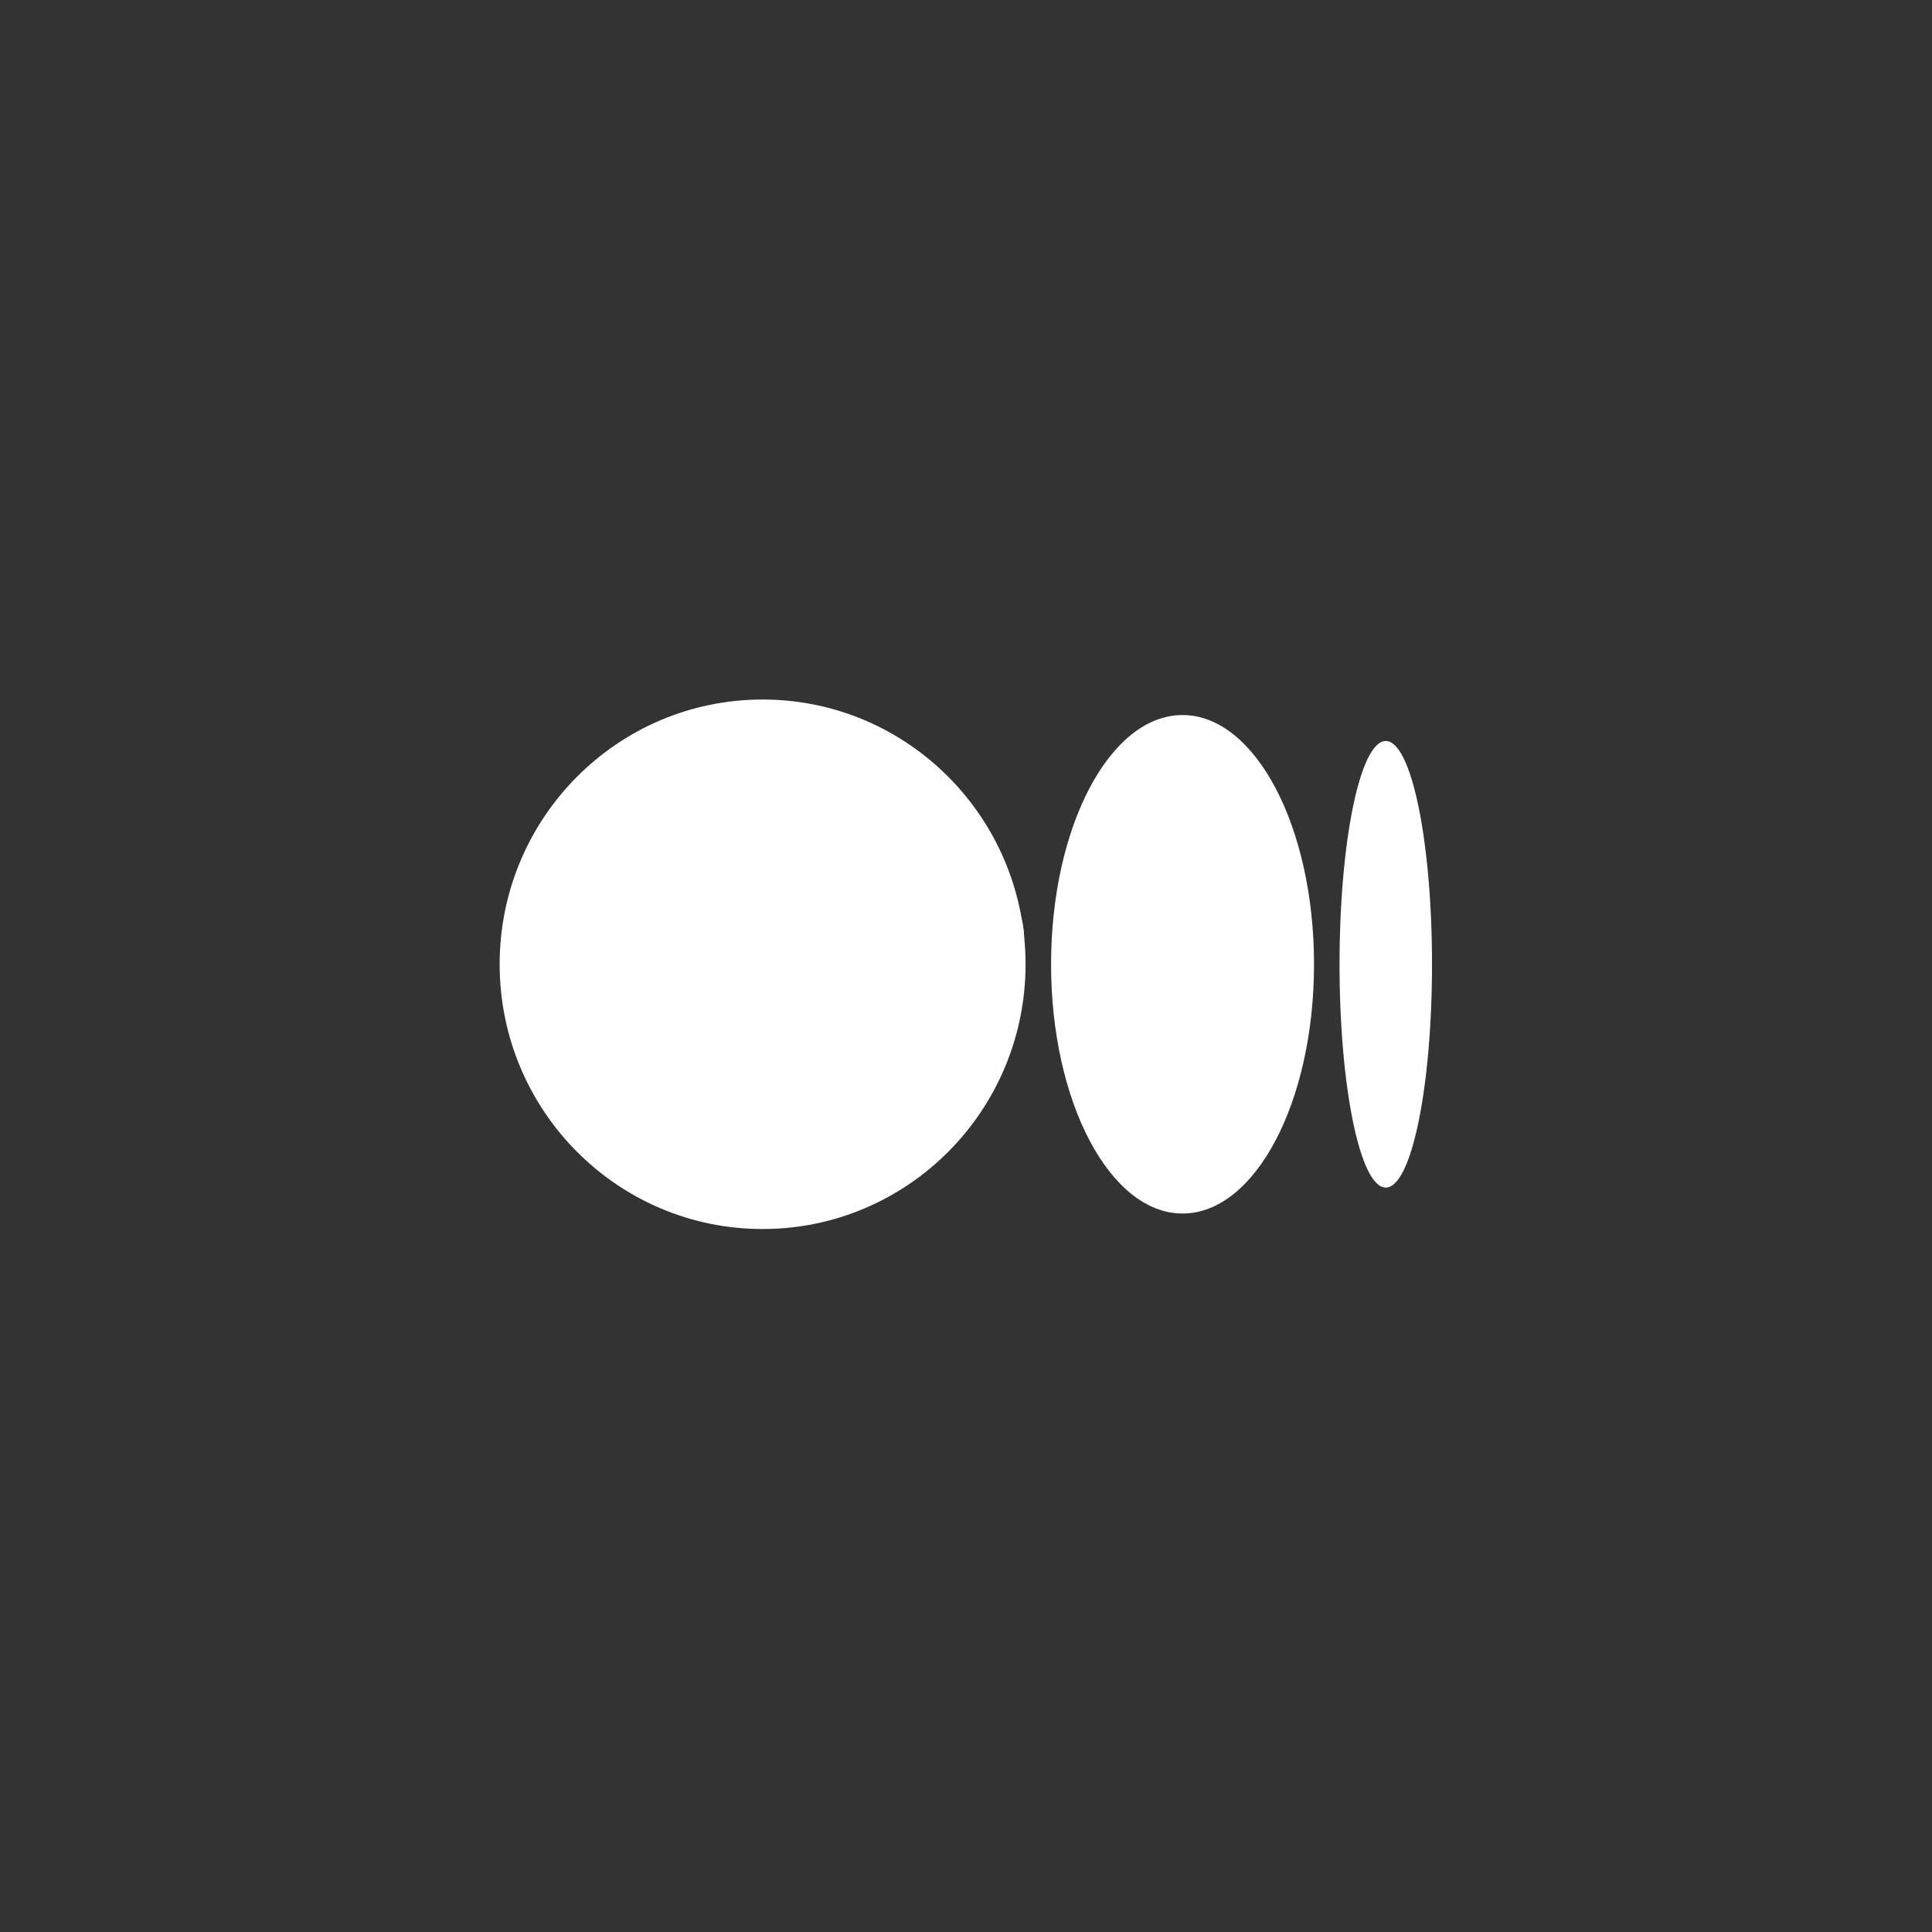 <?xml version="1.0" encoding="UTF-8"?>
<svg width="58px" height="58px" viewBox="0 0 58 58" version="1.1" xmlns="http://www.w3.org/2000/svg" xmlns:xlink="http://www.w3.org/1999/xlink">
    <rect x="0" y="0" width="58" height="58" fill="#333333" stroke="none"/>
    <!-- Generator: Sketch 63.1 (92452) - https://sketch.com -->
    <title>medium</title>
    <desc>Created with Sketch.</desc>
    <g id="medium" stroke="none" stroke-width="1" fill="none" fill-rule="evenodd">
        <g transform="translate(4, 4)">
            <rect id="Rectangle-Copy-11" fill="#D8D8D8" opacity="0" x="0" y="0" width="50" height="50"></rect>
            <g id="resume-copy-2" transform="translate(11, 17)">
                <rect id="Rectangle-Copy-11" fill="#D8D8D8" opacity="0" x="12.686" y="6.571" width="1.341" height="1.341"></rect>
                <g id="Group" transform="translate(13.008, 6.866)">
                    <g id="Group-2" transform="translate(0.5, 0.5) scale(1, -1) translate(-0.5, -0.5) ">
                        <polygon id="Rectangle" stroke="#FFFFFF" stroke-width="2.5" points="0 0 0.778 0 0.985 0.199 0.985 0.981 0 0.981"></polygon>
                        <polygon id="Rectangle" fill="#FFFFFF" points="0.969 0.215 0.754 0.215 0.754 0.015"></polygon>
                    </g>
                    <ellipse id="Oval" stroke="#FFFFFF" stroke-width="2.5" cx="0.485" cy="0.283" rx="1" ry="1"></ellipse>
                    <line x1="0.251" y1="0.698" x2="0.73" y2="0.698" id="Path-3-Copy" stroke="#FFFFFF" stroke-width="2.5"></line>
                    <line x1="0.251" y1="0.551" x2="0.73" y2="0.551" id="Path-3" stroke="#FFFFFF" stroke-width="2.5"></line>
                </g>
                <g id="medium" fill="#FFFFFF" fill-rule="nonzero">
                    <path d="M15.788,7.948 C15.788,12.338 12.254,15.896 7.894,15.896 C3.535,15.896 0,12.337 0,7.948 C0,3.56 3.534,0 7.894,0 C12.254,0 15.788,3.559 15.788,7.948 M24.448,7.948 C24.448,12.08 22.681,15.431 20.501,15.431 C18.321,15.431 16.554,12.08 16.554,7.948 C16.554,3.816 18.321,0.466 20.501,0.466 C22.681,0.466 24.448,3.815 24.448,7.948 M27.99,7.948 C27.99,11.65 27.369,14.652 26.602,14.652 C25.835,14.652 25.214,11.65 25.214,7.948 C25.214,4.246 25.835,1.245 26.602,1.245 C27.368,1.245 27.99,4.246 27.99,7.948" id="Shape"></path>
                </g>
            </g>
        </g>
    </g>
</svg>